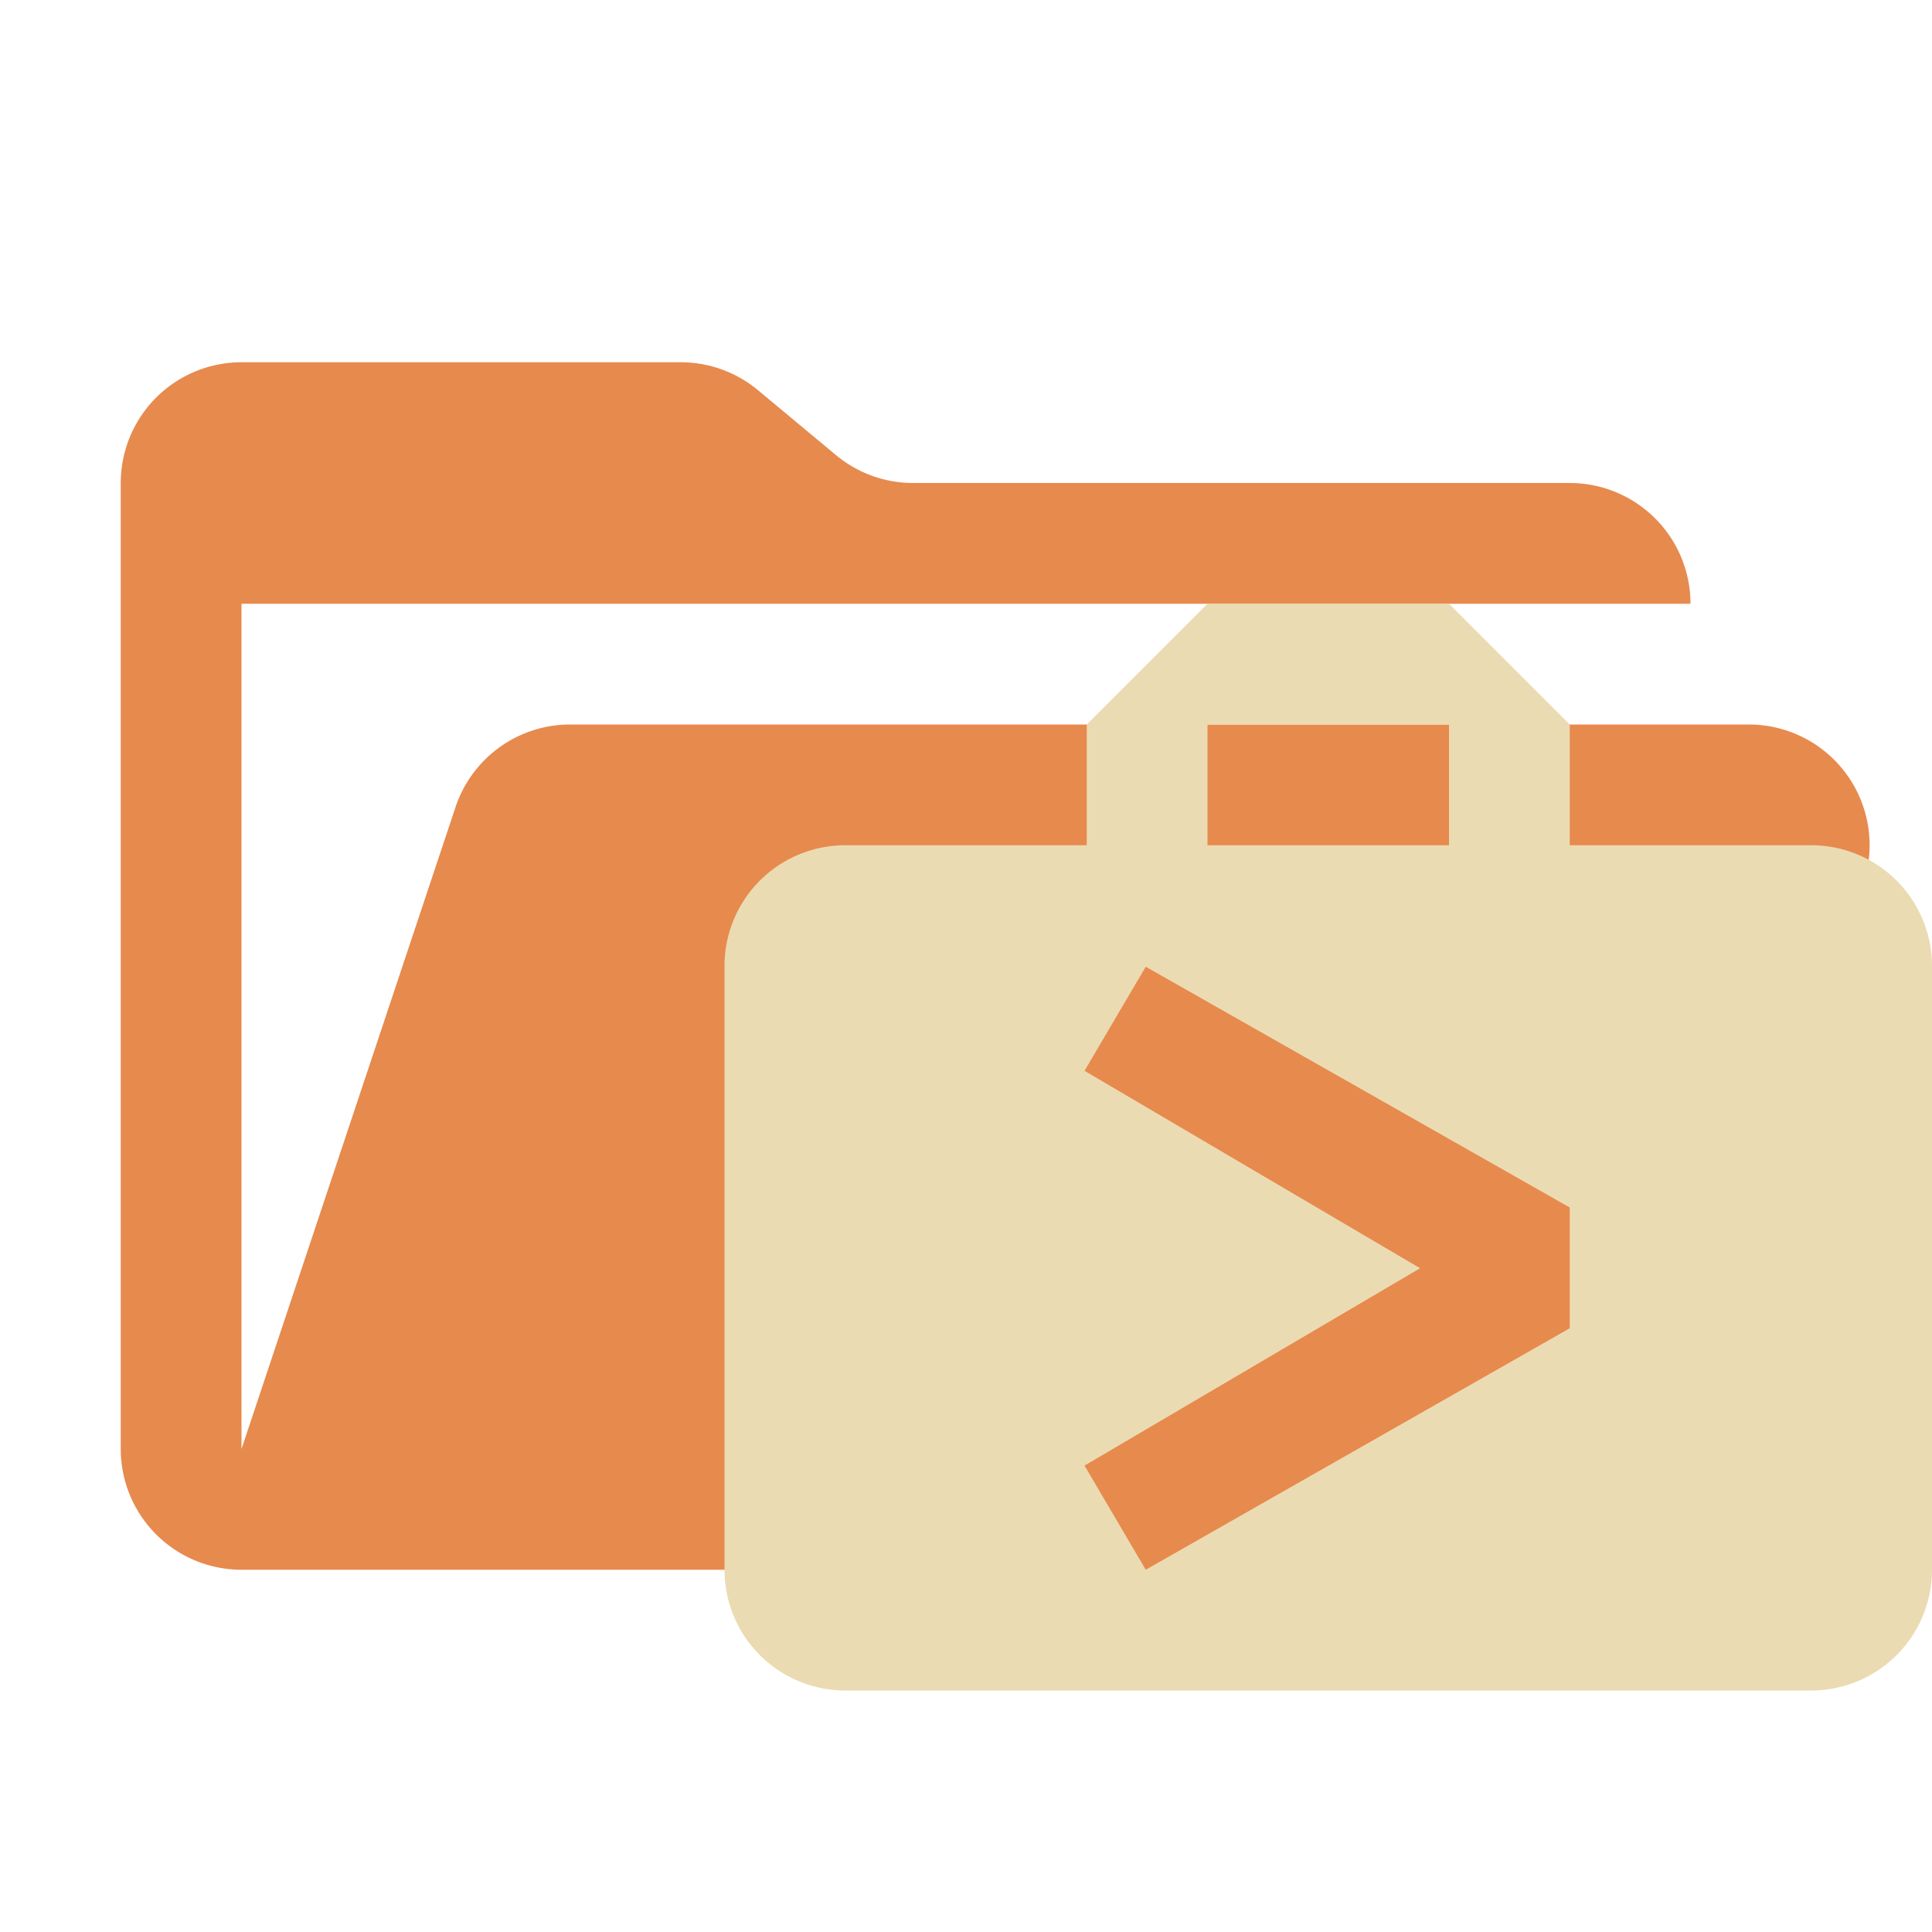<svg xmlns="http://www.w3.org/2000/svg" viewBox="0 0 32 32">
  <path d="M28.967,12H9.442a2,2,0,0,0-1.897,1.368L4,24V10H28a2,2,0,0,0-2-2H15.124a2,2,0,0,1-1.28-.464L12.556,6.464A2,2,0,0,0,11.276,6H4A2,2,0,0,0,2,8V24a2,2,0,0,0,2,2H26l4.805-11.212A2,2,0,0,0,28.967,12Z" style="fill: #e78a4e"/>
  <path d="M30,14H26V12l-2-2H20l-2,2v2H14a2,2,0,0,0-2,2V26a2,2,0,0,0,2,2H30a2,2,0,0,0,2-2V16A2,2,0,0,0,30,14ZM20,12h4v2H20Zm6,10-7.023,4-1.014-1.725L23.521,21.006l-5.558-3.27L18.977,16.012,26,20Z" style="fill: #ebdbb2;fill-rule: evenodd"/>
</svg>
